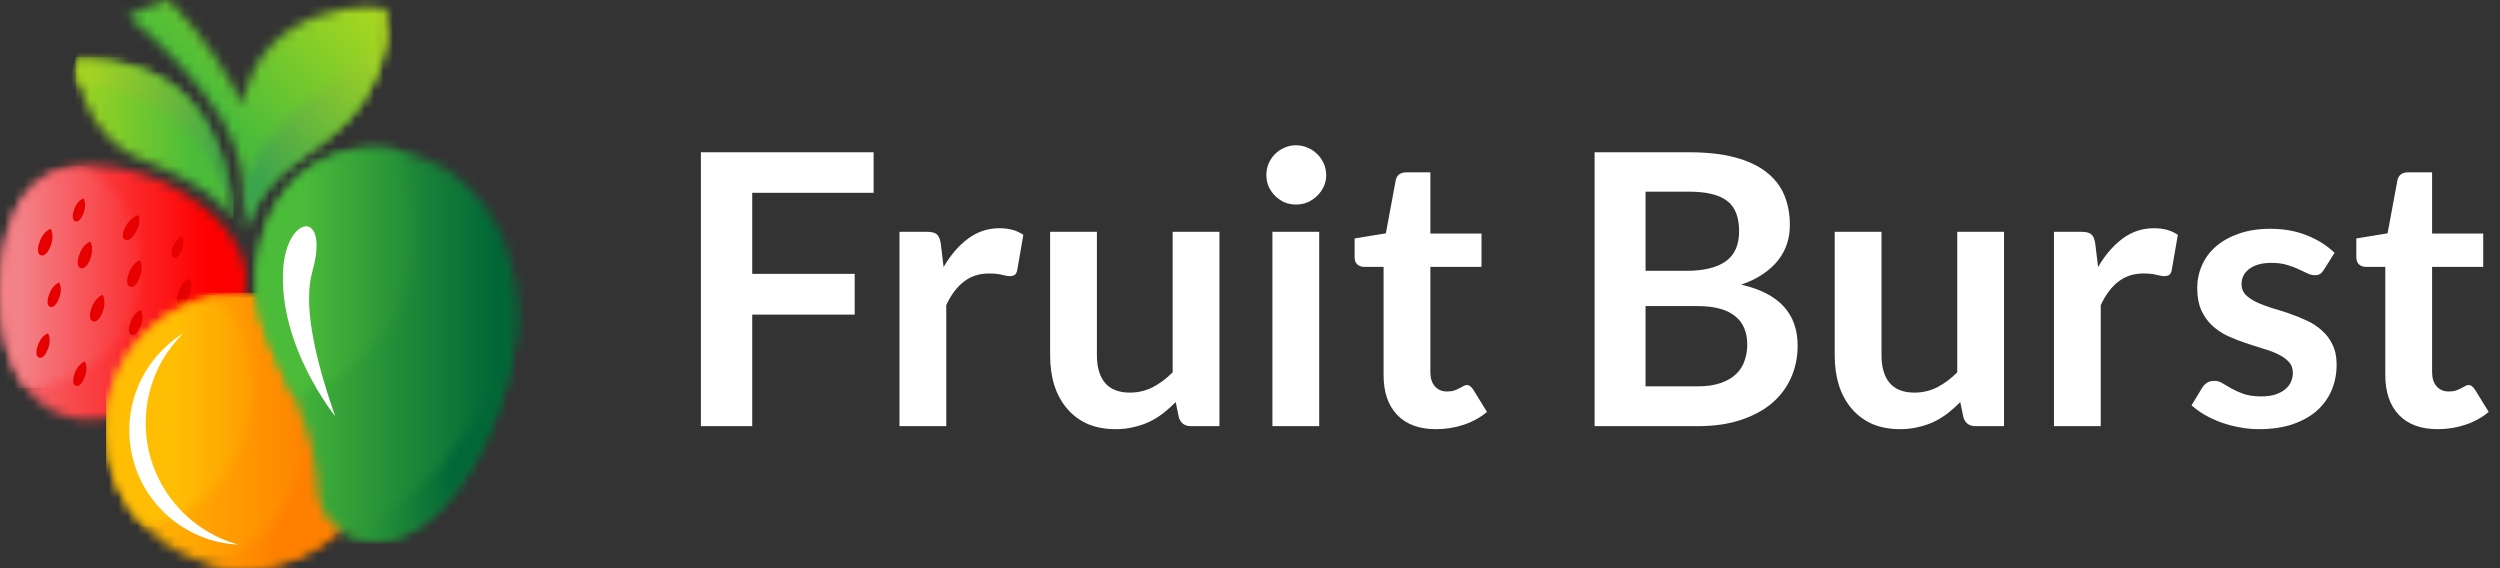 <svg width="264" height="60" viewBox="0 0 264 60" fill="none" xmlns="http://www.w3.org/2000/svg">
<rect x="0" y="0" width="264" height="60" fill="#333333" stroke="none"/>
<mask id="mask0_13_2972" style="mask-type:luminance" maskUnits="userSpaceOnUse" x="0" y="17" width="26" height="28">
<path d="M17.616 19.396C13.881 17.598 5.167 15.108 1.74 22.208C-1.103 28.094 -0.919 40.267 5.828 43.525C12.252 46.629 21.981 39.882 25.07 33.458C28.558 26.265 21.366 21.209 17.616 19.396Z" fill="white"/>
</mask>
<g mask="url(#mask0_13_2972)">
<path d="M28.558 15.107H-1.104V46.629H28.558V15.107Z" fill="url(#paint0_linear_13_2972)"/>
</g>
<mask id="mask1_13_2972" style="mask-type:luminance" maskUnits="userSpaceOnUse" x="0" y="17" width="15" height="24">
<path d="M8.825 17.49C6.012 17.705 3.323 18.934 1.74 22.193C-0.596 27.018 -0.888 36.055 2.785 40.958C9.532 40.697 14.942 35.133 14.942 28.325C14.942 23.73 12.483 19.718 8.825 17.49Z" fill="white"/>
</mask>
<g mask="url(#mask1_13_2972)">
<path d="M14.942 17.49H-0.888V40.958H14.942V17.49Z" fill="url(#paint1_linear_13_2972)"/>
</g>
<path fill-rule="evenodd" clip-rule="evenodd" d="M10.838 31.137C10.392 31.291 9.931 31.798 9.685 32.474C9.547 32.843 9.286 33.75 9.808 33.934C10.315 34.119 10.715 33.273 10.853 32.905C11.099 32.228 11.084 31.552 10.838 31.137ZM14.865 32.751C14.434 32.905 14.019 33.366 13.789 33.996C13.666 34.334 13.42 35.195 13.896 35.364C14.373 35.548 14.742 34.734 14.88 34.395C15.111 33.781 15.08 33.151 14.865 32.751ZM20.013 29.431C19.567 29.6 19.106 30.092 18.86 30.768C18.722 31.137 18.461 32.044 18.983 32.228C19.491 32.413 19.89 31.568 20.029 31.199C20.274 30.523 20.244 29.846 20.013 29.431ZM14.772 27.48C14.327 27.649 13.866 28.14 13.62 28.817C13.481 29.185 13.22 30.092 13.743 30.277C14.25 30.461 14.649 29.616 14.788 29.247C15.034 28.555 15.018 27.895 14.772 27.48ZM9.547 25.512C9.101 25.666 8.64 26.173 8.394 26.849C8.256 27.218 7.995 28.125 8.517 28.309C9.024 28.494 9.424 27.649 9.562 27.28C9.793 26.604 9.778 25.927 9.547 25.512ZM5.351 24.16C4.906 24.314 4.445 24.821 4.199 25.497C4.06 25.866 3.799 26.773 4.322 26.957C4.829 27.141 5.228 26.296 5.367 25.927C5.613 25.251 5.597 24.575 5.351 24.16ZM8.825 20.948C8.44 21.086 8.056 21.516 7.841 22.1C7.718 22.423 7.503 23.192 7.949 23.361C8.394 23.53 8.732 22.792 8.84 22.469C9.04 21.885 9.024 21.301 8.825 20.948ZM14.634 22.73C14.173 22.823 13.65 23.238 13.297 23.852C13.113 24.191 12.713 25.036 13.189 25.312C13.666 25.574 14.188 24.805 14.373 24.452C14.726 23.837 14.803 23.176 14.634 22.73ZM19.214 24.944C18.845 25.082 18.476 25.482 18.276 26.02C18.169 26.311 17.954 27.049 18.369 27.203C18.784 27.357 19.106 26.665 19.214 26.358C19.429 25.835 19.414 25.282 19.214 24.944ZM5.075 35.195C4.66 35.348 4.245 35.794 4.014 36.424C3.891 36.762 3.661 37.592 4.122 37.761C4.598 37.93 4.952 37.147 5.075 36.808C5.321 36.194 5.29 35.579 5.075 35.195ZM8.963 38.161C8.548 38.315 8.133 38.76 7.903 39.39C7.78 39.728 7.534 40.558 8.01 40.727C8.487 40.897 8.84 40.113 8.963 39.775C9.194 39.16 9.178 38.545 8.963 38.161ZM6.258 29.831C5.843 29.985 5.428 30.43 5.198 31.06C5.075 31.399 4.829 32.228 5.305 32.398C5.782 32.567 6.135 31.783 6.258 31.445C6.489 30.83 6.473 30.215 6.258 29.831Z" fill="#E60000"/>
<mask id="mask2_13_2972" style="mask-type:luminance" maskUnits="userSpaceOnUse" x="13" y="0" width="28" height="25">
<path d="M13.466 1.691C17.14 4.641 21.012 8.607 23.517 12.741C26.852 18.489 25.777 24.529 25.777 24.529C27.805 17.567 32.969 16.737 36.919 12.403C39.24 9.851 40.977 6.224 40.915 1.091C40.193 0.231 27.421 0.154 25.623 11.05C24.086 7.915 21.612 3.858 17.816 0C16.325 0.43 14.865 0.999 13.466 1.691Z" fill="white"/>
</mask>
<g mask="url(#mask2_13_2972)">
<path d="M27.222 38.284L53.241 12.264L27.222 -13.755L1.202 12.264L27.222 38.284Z" fill="url(#paint2_linear_13_2972)"/>
</g>
<mask id="mask3_13_2972" style="mask-type:luminance" maskUnits="userSpaceOnUse" x="25" y="1" width="16" height="24">
<path d="M25.853 20.21C26.099 22.746 25.776 24.529 25.776 24.529C27.805 17.567 32.969 16.737 36.919 12.403C39.101 9.99 40.776 6.624 40.899 1.937C40.177 3.75 38.886 5.825 36.596 7.469C31.371 11.204 26.145 15.676 25.853 20.21Z" fill="white"/>
</mask>
<g mask="url(#mask3_13_2972)">
<path d="M33.338 32.09L52.196 13.232L33.338 -5.625L14.48 13.232L33.338 32.09Z" fill="url(#paint3_linear_13_2972)"/>
</g>
<mask id="mask4_13_2972" style="mask-type:luminance" maskUnits="userSpaceOnUse" x="8" y="6" width="17" height="18">
<path d="M8.01 6.409C8.01 6.409 8.225 14.723 15.895 17.198C20.167 18.919 23.179 20.963 24.685 23.115C23.686 13.601 19.475 6.025 8.01 6.409Z" fill="white"/>
</mask>
<g mask="url(#mask4_13_2972)">
<path d="M24.685 6.024H8.01V23.13H24.685V6.024Z" fill="url(#paint4_linear_13_2972)"/>
</g>
<mask id="mask5_13_2972" style="mask-type:luminance" maskUnits="userSpaceOnUse" x="8" y="6" width="17" height="18">
<path d="M8.01 6.409C8.01 6.409 8.041 7.5 8.441 8.991C8.441 8.991 21.75 8.914 24.685 23.115C23.686 13.601 19.475 6.025 8.01 6.409Z" fill="white"/>
</mask>
<g mask="url(#mask5_13_2972)">
<path d="M28.973 7.162L9.132 1.844L3.738 21.977L23.579 27.295L28.973 7.162Z" fill="url(#paint5_linear_13_2972)"/>
</g>
<mask id="mask6_13_2972" style="mask-type:luminance" maskUnits="userSpaceOnUse" x="11" y="30" width="30" height="31">
<path d="M25.746 30.922C33.769 30.922 40.285 37.423 40.285 45.461C40.285 53.484 33.784 60 25.746 60C17.723 60 11.207 53.499 11.207 45.461C11.207 37.423 17.708 30.922 25.746 30.922Z" fill="white"/>
</mask>
<g mask="url(#mask6_13_2972)">
<path d="M40.285 30.922H11.207V60H40.285V30.922Z" fill="url(#paint6_linear_13_2972)"/>
</g>
<mask id="mask7_13_2972" style="mask-type:luminance" maskUnits="userSpaceOnUse" x="21" y="31" width="20" height="29">
<path d="M28.589 31.199C35.259 32.52 40.27 38.407 40.27 45.461C40.27 53.483 33.769 60 25.731 60C24.148 60 22.626 59.739 21.197 59.278C30.526 59.984 38.087 41.066 28.589 31.199Z" fill="white"/>
</mask>
<g mask="url(#mask7_13_2972)">
<path d="M40.27 31.199H21.197V59.984H40.27V31.199Z" fill="url(#paint7_linear_13_2972)"/>
</g>
<mask id="mask8_13_2972" style="mask-type:luminance" maskUnits="userSpaceOnUse" x="11" y="31" width="16" height="25">
<path d="M15.341 55.62C12.775 53.007 11.207 49.411 11.207 45.461C11.207 38.33 16.34 32.398 23.118 31.168C25.454 33.811 26.883 37.269 26.883 41.081C26.883 48.151 21.965 54.083 15.341 55.62Z" fill="white"/>
</mask>
<g mask="url(#mask8_13_2972)">
<path d="M26.883 31.152H11.207V55.604H26.883V31.152Z" fill="url(#paint8_linear_13_2972)"/>
</g>
<path fill-rule="evenodd" clip-rule="evenodd" d="M25.162 57.51C19.537 55.958 15.388 50.809 15.388 44.677C15.388 43.601 15.511 42.556 15.756 41.557C16.34 39.098 17.616 36.916 19.353 35.195C16.878 36.747 14.988 39.16 14.143 42.034C13.82 43.109 13.651 44.262 13.651 45.446C13.666 51.931 18.769 57.218 25.162 57.51Z" fill="white"/>
<mask id="mask9_13_2972" style="mask-type:luminance" maskUnits="userSpaceOnUse" x="27" y="15" width="28" height="43">
<path d="M51.642 45.553C49.414 50.886 43.774 59.708 36.504 56.235C32.616 54.375 33.861 50.625 32.923 47.213C30.295 37.608 25.162 34.011 27.805 24.944C33.123 6.793 63.937 16.183 51.642 45.553Z" fill="white"/>
</mask>
<g mask="url(#mask9_13_2972)">
<path d="M63.938 6.793H25.162V59.708H63.938V6.793Z" fill="url(#paint9_linear_13_2972)"/>
</g>
<mask id="mask10_13_2972" style="mask-type:luminance" maskUnits="userSpaceOnUse" x="35" y="28" width="20" height="30">
<path d="M51.642 45.553C49.414 50.886 43.774 59.708 36.504 56.234C36.274 56.127 36.074 56.004 35.874 55.881C41.822 55.989 56.007 42.572 54.055 28.202C55.039 32.812 54.547 38.622 51.642 45.553Z" fill="white"/>
</mask>
<g mask="url(#mask10_13_2972)">
<path d="M55.992 28.202H35.859V59.708H55.992V28.202Z" fill="url(#paint10_linear_13_2972)"/>
</g>
<mask id="mask11_13_2972" style="mask-type:luminance" maskUnits="userSpaceOnUse" x="27" y="15" width="18" height="27">
<path d="M31.033 41.865C28.482 35.855 25.7 32.105 27.805 24.928C29.942 17.628 36.212 14.785 42.144 15.922C43.451 18.427 44.173 21.286 44.173 24.313C44.188 32.628 38.64 39.651 31.033 41.865Z" fill="white"/>
</mask>
<g mask="url(#mask11_13_2972)">
<path d="M44.189 14.785H25.715V41.865H44.189V14.785Z" fill="url(#paint11_linear_13_2972)"/>
</g>
<path fill-rule="evenodd" clip-rule="evenodd" d="M35.397 43.955C35.397 43.955 29.342 36.486 29.911 28.325C30.31 22.669 34.844 22.055 32.984 28.679C32.062 31.952 33.015 37.178 35.397 43.955Z" fill="white"/>
<path d="M92.255 16.08V20.36H79.435V28.92H90.255V33.22H79.435V45H74.015V16.08H92.255ZM94.985 45V24.48H97.885C98.392 24.48 98.745 24.573 98.945 24.76C99.145 24.947 99.278 25.267 99.345 25.72L99.645 28.2C100.379 26.933 101.239 25.933 102.225 25.2C103.212 24.467 104.319 24.1 105.545 24.1C106.559 24.1 107.399 24.333 108.065 24.8L107.425 28.5C107.385 28.74 107.299 28.913 107.165 29.02C107.032 29.113 106.852 29.16 106.625 29.16C106.425 29.16 106.152 29.113 105.805 29.02C105.459 28.927 104.999 28.88 104.425 28.88C103.399 28.88 102.519 29.167 101.785 29.74C101.052 30.3 100.432 31.127 99.925 32.22V45H94.985ZM115.833 24.48V37.52C115.833 38.773 116.12 39.747 116.693 40.44C117.28 41.12 118.153 41.46 119.313 41.46C120.167 41.46 120.967 41.273 121.713 40.9C122.46 40.513 123.167 39.987 123.833 39.32V24.48H128.773V45H125.753C125.113 45 124.693 44.7 124.493 44.1L124.153 42.46C123.727 42.887 123.287 43.28 122.833 43.64C122.38 43.987 121.893 44.287 121.373 44.54C120.867 44.78 120.313 44.967 119.713 45.1C119.127 45.247 118.493 45.32 117.813 45.32C116.693 45.32 115.7 45.133 114.833 44.76C113.98 44.373 113.26 43.833 112.673 43.14C112.087 42.447 111.64 41.627 111.333 40.68C111.04 39.72 110.893 38.667 110.893 37.52V24.48H115.833ZM139.308 24.48V45H134.368V24.48H139.308ZM140.048 18.5C140.048 18.927 139.961 19.327 139.788 19.7C139.614 20.073 139.381 20.4 139.088 20.68C138.808 20.96 138.474 21.187 138.088 21.36C137.701 21.52 137.288 21.6 136.848 21.6C136.421 21.6 136.014 21.52 135.628 21.36C135.254 21.187 134.928 20.96 134.648 20.68C134.368 20.4 134.141 20.073 133.968 19.7C133.808 19.327 133.728 18.927 133.728 18.5C133.728 18.06 133.808 17.647 133.968 17.26C134.141 16.873 134.368 16.54 134.648 16.26C134.928 15.98 135.254 15.76 135.628 15.6C136.014 15.427 136.421 15.34 136.848 15.34C137.288 15.34 137.701 15.427 138.088 15.6C138.474 15.76 138.808 15.98 139.088 16.26C139.381 16.54 139.614 16.873 139.788 17.26C139.961 17.647 140.048 18.06 140.048 18.5ZM151.647 45.32C149.874 45.32 148.507 44.82 147.547 43.82C146.587 42.807 146.107 41.413 146.107 39.64V28.18H144.027C143.76 28.18 143.527 28.093 143.327 27.92C143.14 27.747 143.047 27.487 143.047 27.14V25.18L146.347 24.64L147.387 19.04C147.44 18.773 147.56 18.567 147.747 18.42C147.947 18.273 148.194 18.2 148.487 18.2H151.047V24.66H156.447V28.18H151.047V39.3C151.047 39.94 151.207 40.44 151.527 40.8C151.847 41.16 152.274 41.34 152.807 41.34C153.114 41.34 153.367 41.307 153.567 41.24C153.78 41.16 153.96 41.08 154.107 41C154.267 40.92 154.407 40.847 154.527 40.78C154.647 40.7 154.767 40.66 154.887 40.66C155.034 40.66 155.154 40.7 155.247 40.78C155.34 40.847 155.44 40.953 155.547 41.1L157.027 43.5C156.307 44.1 155.48 44.553 154.547 44.86C153.614 45.167 152.647 45.32 151.647 45.32ZM168.39 45V16.08H178.37C180.264 16.08 181.877 16.26 183.21 16.62C184.557 16.98 185.657 17.493 186.51 18.16C187.377 18.827 188.01 19.633 188.41 20.58C188.81 21.527 189.01 22.593 189.01 23.78C189.01 24.46 188.91 25.113 188.71 25.74C188.51 26.353 188.197 26.933 187.77 27.48C187.357 28.013 186.824 28.5 186.17 28.94C185.53 29.38 184.764 29.753 183.87 30.06C187.844 30.953 189.83 33.1 189.83 36.5C189.83 37.727 189.597 38.86 189.13 39.9C188.664 40.94 187.984 41.84 187.09 42.6C186.197 43.347 185.097 43.933 183.79 44.36C182.484 44.787 180.99 45 179.31 45H168.39ZM173.77 32.32V40.8H179.23C180.23 40.8 181.064 40.68 181.73 40.44C182.41 40.2 182.95 39.88 183.35 39.48C183.764 39.08 184.057 38.613 184.23 38.08C184.417 37.547 184.51 36.98 184.51 36.38C184.51 35.753 184.41 35.193 184.21 34.7C184.01 34.193 183.697 33.767 183.27 33.42C182.844 33.06 182.297 32.787 181.63 32.6C180.964 32.413 180.157 32.32 179.21 32.32H173.77ZM173.77 28.6H178.07C179.897 28.6 181.284 28.267 182.23 27.6C183.177 26.933 183.65 25.873 183.65 24.42C183.65 22.913 183.224 21.84 182.37 21.2C181.517 20.56 180.184 20.24 178.37 20.24H173.77V28.6ZM198.685 24.48V37.52C198.685 38.773 198.972 39.747 199.545 40.44C200.132 41.12 201.005 41.46 202.165 41.46C203.018 41.46 203.818 41.273 204.565 40.9C205.312 40.513 206.018 39.987 206.685 39.32V24.48H211.625V45H208.605C207.965 45 207.545 44.7 207.345 44.1L207.005 42.46C206.578 42.887 206.138 43.28 205.685 43.64C205.232 43.987 204.745 44.287 204.225 44.54C203.718 44.78 203.165 44.967 202.565 45.1C201.978 45.247 201.345 45.32 200.665 45.32C199.545 45.32 198.552 45.133 197.685 44.76C196.832 44.373 196.112 43.833 195.525 43.14C194.938 42.447 194.492 41.627 194.185 40.68C193.892 39.72 193.745 38.667 193.745 37.52V24.48H198.685ZM216.899 45V24.48H219.799C220.306 24.48 220.659 24.573 220.859 24.76C221.059 24.947 221.193 25.267 221.259 25.72L221.559 28.2C222.293 26.933 223.153 25.933 224.139 25.2C225.126 24.467 226.233 24.1 227.459 24.1C228.473 24.1 229.313 24.333 229.979 24.8L229.339 28.5C229.299 28.74 229.213 28.913 229.079 29.02C228.946 29.113 228.766 29.16 228.539 29.16C228.339 29.16 228.066 29.113 227.719 29.02C227.373 28.927 226.913 28.88 226.339 28.88C225.313 28.88 224.433 29.167 223.699 29.74C222.966 30.3 222.346 31.127 221.839 32.22V45H216.899ZM245.407 28.48C245.274 28.693 245.134 28.847 244.987 28.94C244.841 29.02 244.654 29.06 244.427 29.06C244.187 29.06 243.927 28.993 243.647 28.86C243.381 28.727 243.067 28.58 242.707 28.42C242.347 28.247 241.934 28.093 241.467 27.96C241.014 27.827 240.474 27.76 239.847 27.76C238.874 27.76 238.107 27.967 237.547 28.38C236.987 28.793 236.707 29.333 236.707 30C236.707 30.44 236.847 30.813 237.127 31.12C237.421 31.413 237.801 31.673 238.267 31.9C238.747 32.127 239.287 32.333 239.887 32.52C240.487 32.693 241.101 32.887 241.727 33.1C242.354 33.313 242.967 33.56 243.567 33.84C244.167 34.107 244.701 34.453 245.167 34.88C245.647 35.293 246.027 35.793 246.307 36.38C246.601 36.967 246.747 37.673 246.747 38.5C246.747 39.487 246.567 40.4 246.207 41.24C245.847 42.067 245.321 42.787 244.627 43.4C243.934 44 243.074 44.473 242.047 44.82C241.034 45.153 239.867 45.32 238.547 45.32C237.841 45.32 237.147 45.253 236.467 45.12C235.801 45 235.154 44.827 234.527 44.6C233.914 44.373 233.341 44.107 232.807 43.8C232.287 43.493 231.827 43.16 231.427 42.8L232.567 40.92C232.714 40.693 232.887 40.52 233.087 40.4C233.287 40.28 233.541 40.22 233.847 40.22C234.154 40.22 234.441 40.307 234.707 40.48C234.987 40.653 235.307 40.84 235.667 41.04C236.027 41.24 236.447 41.427 236.927 41.6C237.421 41.773 238.041 41.86 238.787 41.86C239.374 41.86 239.874 41.793 240.287 41.66C240.714 41.513 241.061 41.327 241.327 41.1C241.607 40.873 241.807 40.613 241.927 40.32C242.061 40.013 242.127 39.7 242.127 39.38C242.127 38.9 241.981 38.507 241.687 38.2C241.407 37.893 241.027 37.627 240.547 37.4C240.081 37.173 239.541 36.973 238.927 36.8C238.327 36.613 237.707 36.413 237.067 36.2C236.441 35.987 235.821 35.74 235.207 35.46C234.607 35.167 234.067 34.8 233.587 34.36C233.121 33.92 232.741 33.38 232.447 32.74C232.167 32.1 232.027 31.327 232.027 30.42C232.027 29.58 232.194 28.78 232.527 28.02C232.861 27.26 233.347 26.6 233.987 26.04C234.641 25.467 235.447 25.013 236.407 24.68C237.381 24.333 238.501 24.16 239.767 24.16C241.181 24.16 242.467 24.393 243.627 24.86C244.787 25.327 245.754 25.94 246.527 26.7L245.407 28.48ZM257.428 45.32C255.655 45.32 254.288 44.82 253.328 43.82C252.368 42.807 251.888 41.413 251.888 39.64V28.18H249.808C249.542 28.18 249.308 28.093 249.108 27.92C248.922 27.747 248.828 27.487 248.828 27.14V25.18L252.128 24.64L253.168 19.04C253.222 18.773 253.342 18.567 253.528 18.42C253.728 18.273 253.975 18.2 254.268 18.2H256.828V24.66H262.228V28.18H256.828V39.3C256.828 39.94 256.988 40.44 257.308 40.8C257.628 41.16 258.055 41.34 258.588 41.34C258.895 41.34 259.148 41.307 259.348 41.24C259.562 41.16 259.742 41.08 259.888 41C260.048 40.92 260.188 40.847 260.308 40.78C260.428 40.7 260.548 40.66 260.668 40.66C260.815 40.66 260.935 40.7 261.028 40.78C261.122 40.847 261.222 40.953 261.328 41.1L262.808 43.5C262.088 44.1 261.262 44.553 260.328 44.86C259.395 45.167 258.428 45.32 257.428 45.32Z" fill="white"/>
<defs>
<linearGradient id="paint0_linear_13_2972" x1="21.692" y1="30.871" x2="-2.983" y2="30.871" gradientUnits="userSpaceOnUse">
<stop stop-color="#FF0000"/>
<stop offset="1" stop-color="#F38288"/>
</linearGradient>
<linearGradient id="paint1_linear_13_2972" x1="21.753" y1="29.232" x2="2.156" y2="29.232" gradientUnits="userSpaceOnUse">
<stop stop-color="#FF0000"/>
<stop offset="1" stop-color="#F38288"/>
</linearGradient>
<linearGradient id="paint2_linear_13_2972" x1="25.54" y1="13.95" x2="41.947" y2="-2.457" gradientUnits="userSpaceOnUse">
<stop stop-color="#4BBC39"/>
<stop offset="1" stop-color="#BEDE19"/>
</linearGradient>
<linearGradient id="paint3_linear_13_2972" x1="27.319" y1="19.258" x2="43.892" y2="2.685" gradientUnits="userSpaceOnUse">
<stop stop-color="#3AA34E"/>
<stop offset="1" stop-color="#BEDE19"/>
</linearGradient>
<linearGradient id="paint4_linear_13_2972" x1="20.371" y1="14.571" x2="3.553" y2="14.571" gradientUnits="userSpaceOnUse">
<stop stop-color="#4BBC39"/>
<stop offset="1" stop-color="#BEDE19"/>
</linearGradient>
<linearGradient id="paint5_linear_13_2972" x1="24.261" y1="16.69" x2="4.311" y2="11.344" gradientUnits="userSpaceOnUse">
<stop stop-color="#3AA34E"/>
<stop offset="1" stop-color="#BEDE19"/>
</linearGradient>
<linearGradient id="paint6_linear_13_2972" x1="12.543" y1="45.456" x2="33.779" y2="45.456" gradientUnits="userSpaceOnUse">
<stop stop-color="#FFBE04"/>
<stop offset="1" stop-color="#FF7F00"/>
</linearGradient>
<linearGradient id="paint7_linear_13_2972" x1="12.38" y1="45.597" x2="29.436" y2="45.597" gradientUnits="userSpaceOnUse">
<stop stop-color="#FFBE04"/>
<stop offset="1" stop-color="#FF7F00"/>
</linearGradient>
<linearGradient id="paint8_linear_13_2972" x1="18.645" y1="43.389" x2="33.579" y2="43.389" gradientUnits="userSpaceOnUse">
<stop stop-color="#FFBE04"/>
<stop offset="1" stop-color="#FF7F00"/>
</linearGradient>
<linearGradient id="paint9_linear_13_2972" x1="52.3" y1="33.251" x2="29.093" y2="33.251" gradientUnits="userSpaceOnUse">
<stop stop-color="#016737"/>
<stop offset="1" stop-color="#4BBC39"/>
</linearGradient>
<linearGradient id="paint10_linear_13_2972" x1="47.809" y1="43.959" x2="32.088" y2="43.959" gradientUnits="userSpaceOnUse">
<stop stop-color="#016737"/>
<stop offset="1" stop-color="#4BBC39"/>
</linearGradient>
<linearGradient id="paint11_linear_13_2972" x1="52.47" y1="28.328" x2="31.904" y2="28.328" gradientUnits="userSpaceOnUse">
<stop stop-color="#016737"/>
<stop offset="1" stop-color="#4BBC39"/>
</linearGradient>
</defs>
</svg>

